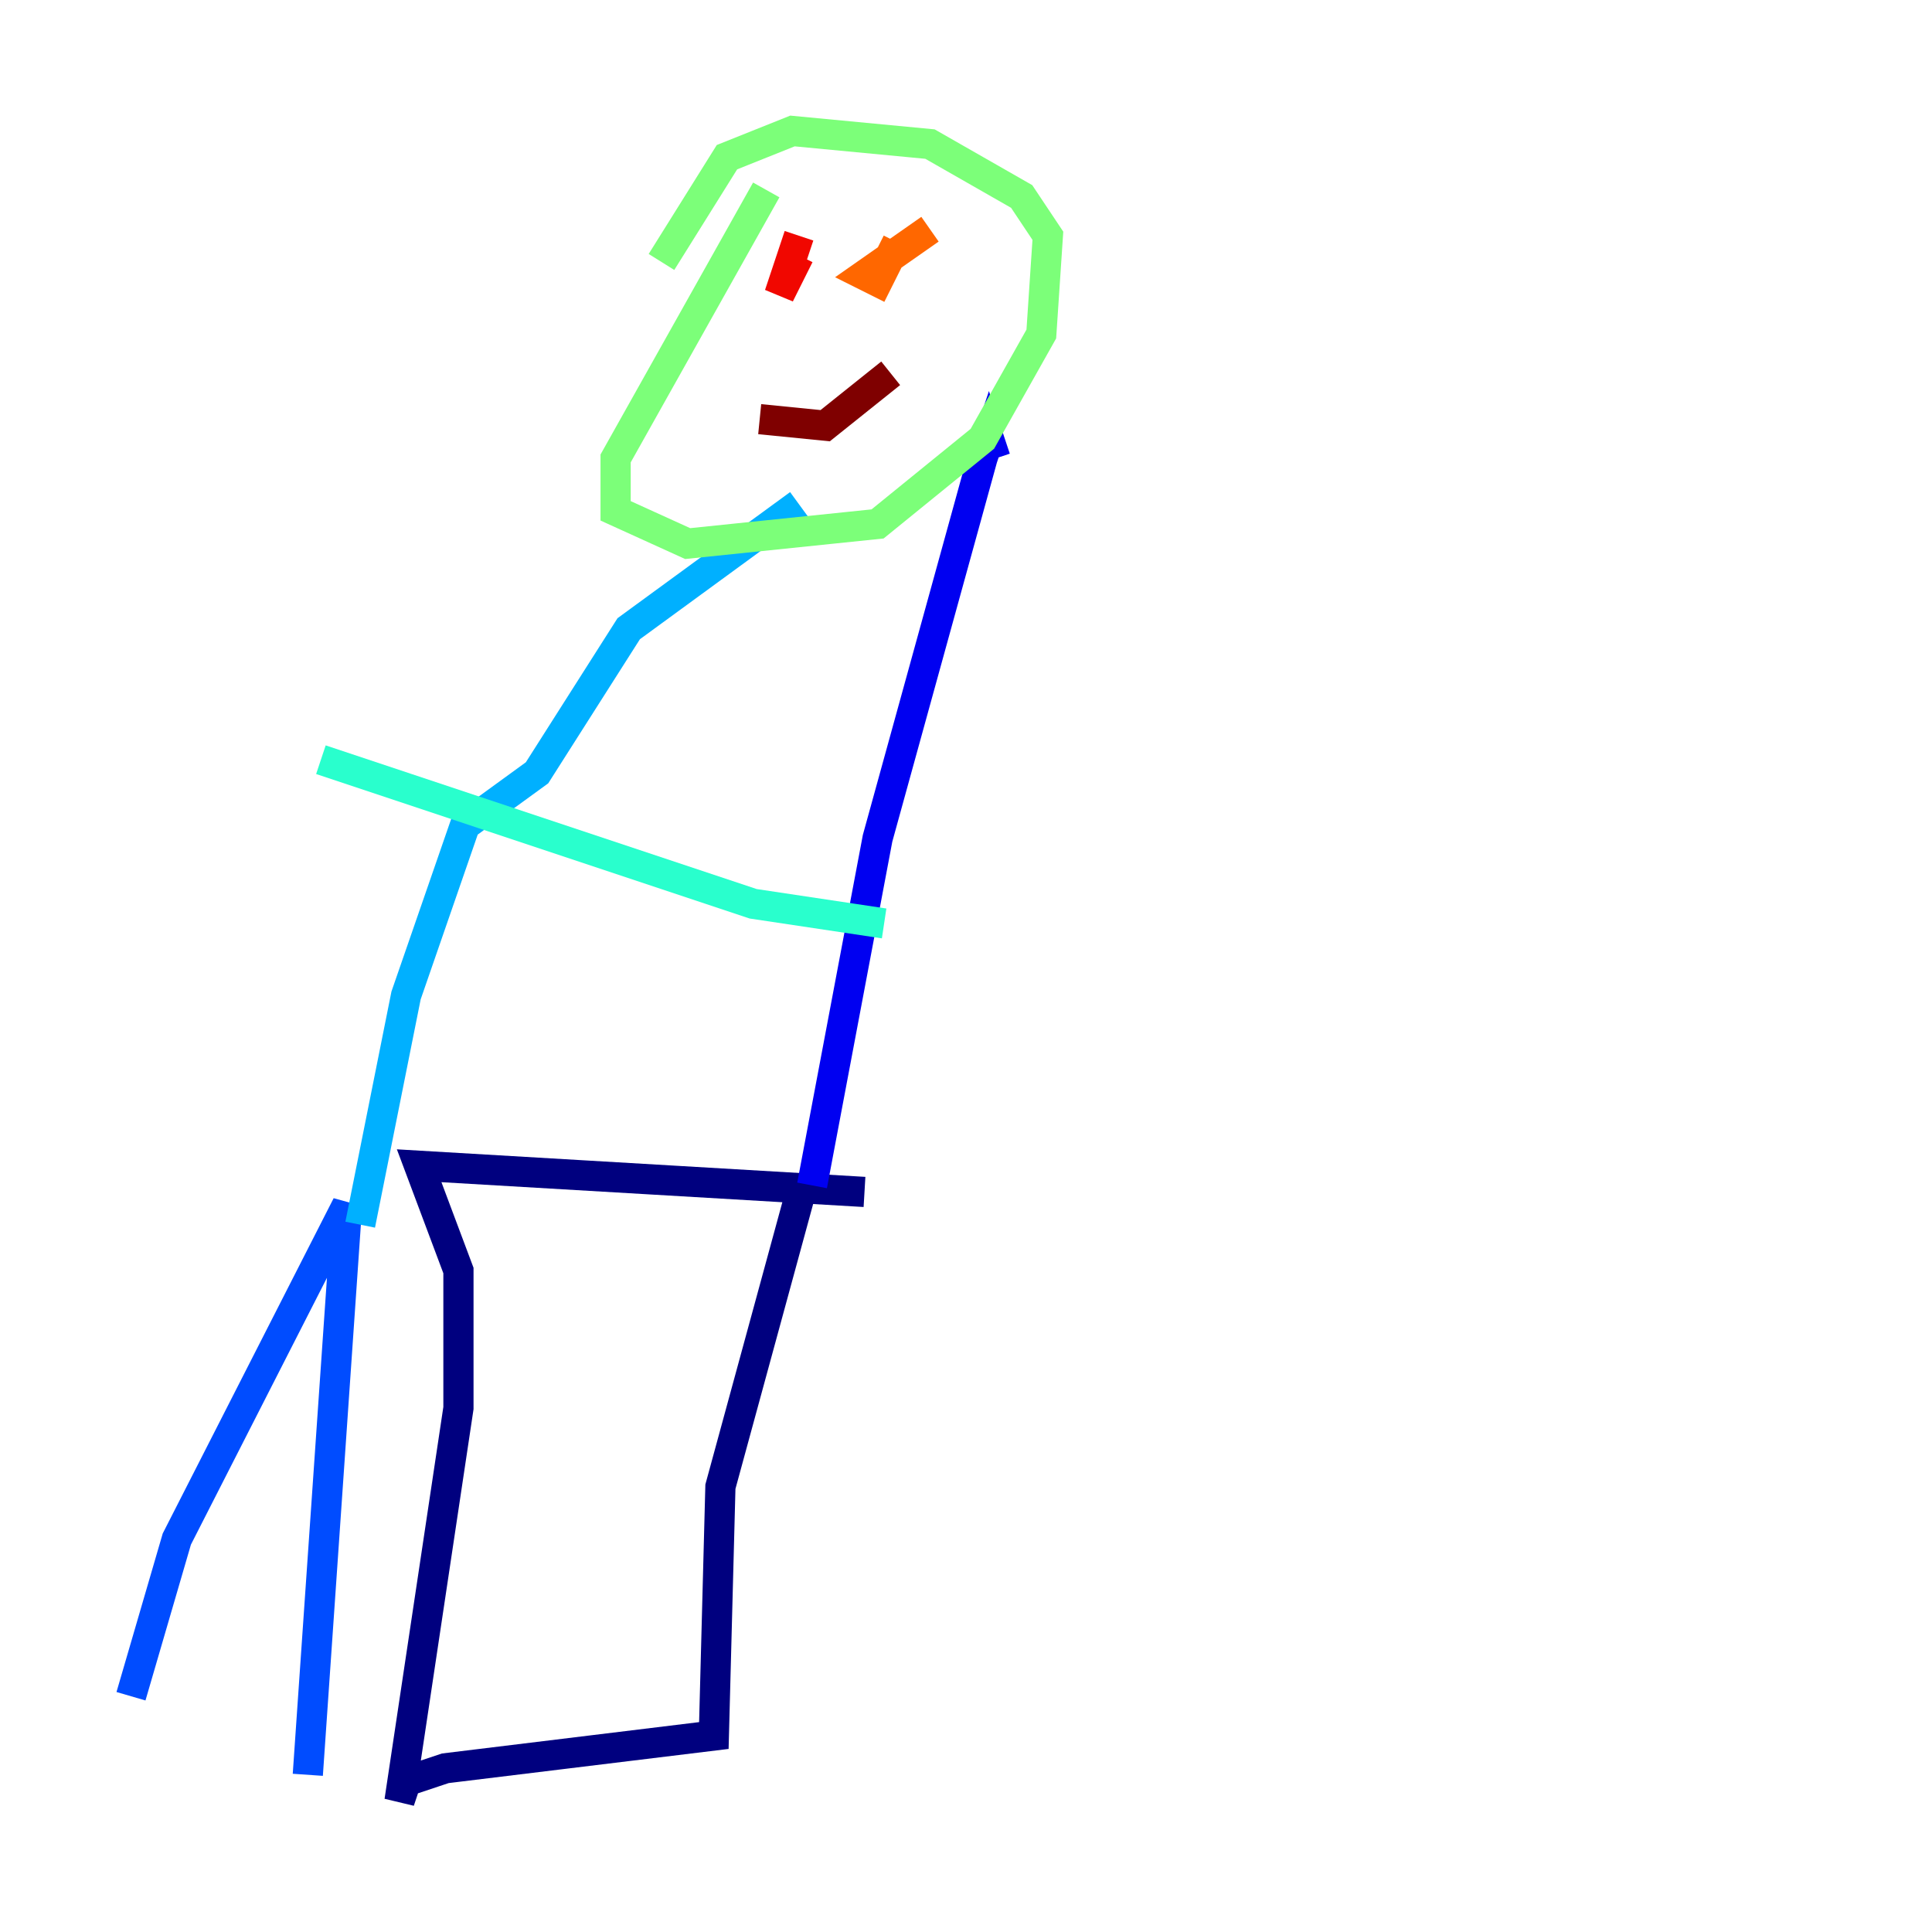 <?xml version="1.0" encoding="utf-8" ?>
<svg baseProfile="tiny" height="128" version="1.2" viewBox="0,0,128,128" width="128" xmlns="http://www.w3.org/2000/svg" xmlns:ev="http://www.w3.org/2001/xml-events" xmlns:xlink="http://www.w3.org/1999/xlink"><defs /><polyline fill="none" points="57.275,78.969 27.77,77.234 30.373,84.176 30.373,93.288 26.468,119.322 26.902,118.02 29.505,117.153 47.295,114.983 47.729,98.495 52.936,79.403" stroke="#00007f" stroke-width="2" /><polyline fill="none" points="53.803,78.536 58.142,55.539 65.085,30.373 65.519,29.071 65.953,30.373" stroke="#0000f1" stroke-width="2" /><polyline fill="none" points="8.678,112.38 11.715,101.966 22.997,79.837 20.393,117.586" stroke="#004cff" stroke-width="2" /><polyline fill="none" points="23.864,81.139 26.902,65.953 30.807,54.671 35.58,51.2 41.654,41.654 52.936,33.41" stroke="#00b0ff" stroke-width="2" /><polyline fill="none" points="21.261,50.332 49.898,59.878 58.576,61.18" stroke="#29ffcd" stroke-width="2" /><polyline fill="none" points="50.766,12.583 40.786,30.373 40.786,33.844 45.559,36.014 58.142,34.712 65.085,29.071 68.99,22.129 69.424,15.62 67.688,13.017 61.614,9.546 52.502,8.678 48.163,10.414 43.824,17.356" stroke="#7cff79" stroke-width="2" /><polyline fill="none" points="54.671,18.224 54.671,18.224" stroke="#cdff29" stroke-width="2" /><polyline fill="none" points="66.386,15.186 66.386,15.186" stroke="#ffc400" stroke-width="2" /><polyline fill="none" points="61.614,15.186 57.275,18.224 58.142,18.658 59.444,16.054" stroke="#ff6700" stroke-width="2" /><polyline fill="none" points="52.936,16.922 51.634,19.525 52.936,15.62" stroke="#f10700" stroke-width="2" /><polyline fill="none" points="50.332,27.77 54.671,28.203 59.01,24.732" stroke="#7f0000" stroke-width="2" /></svg>